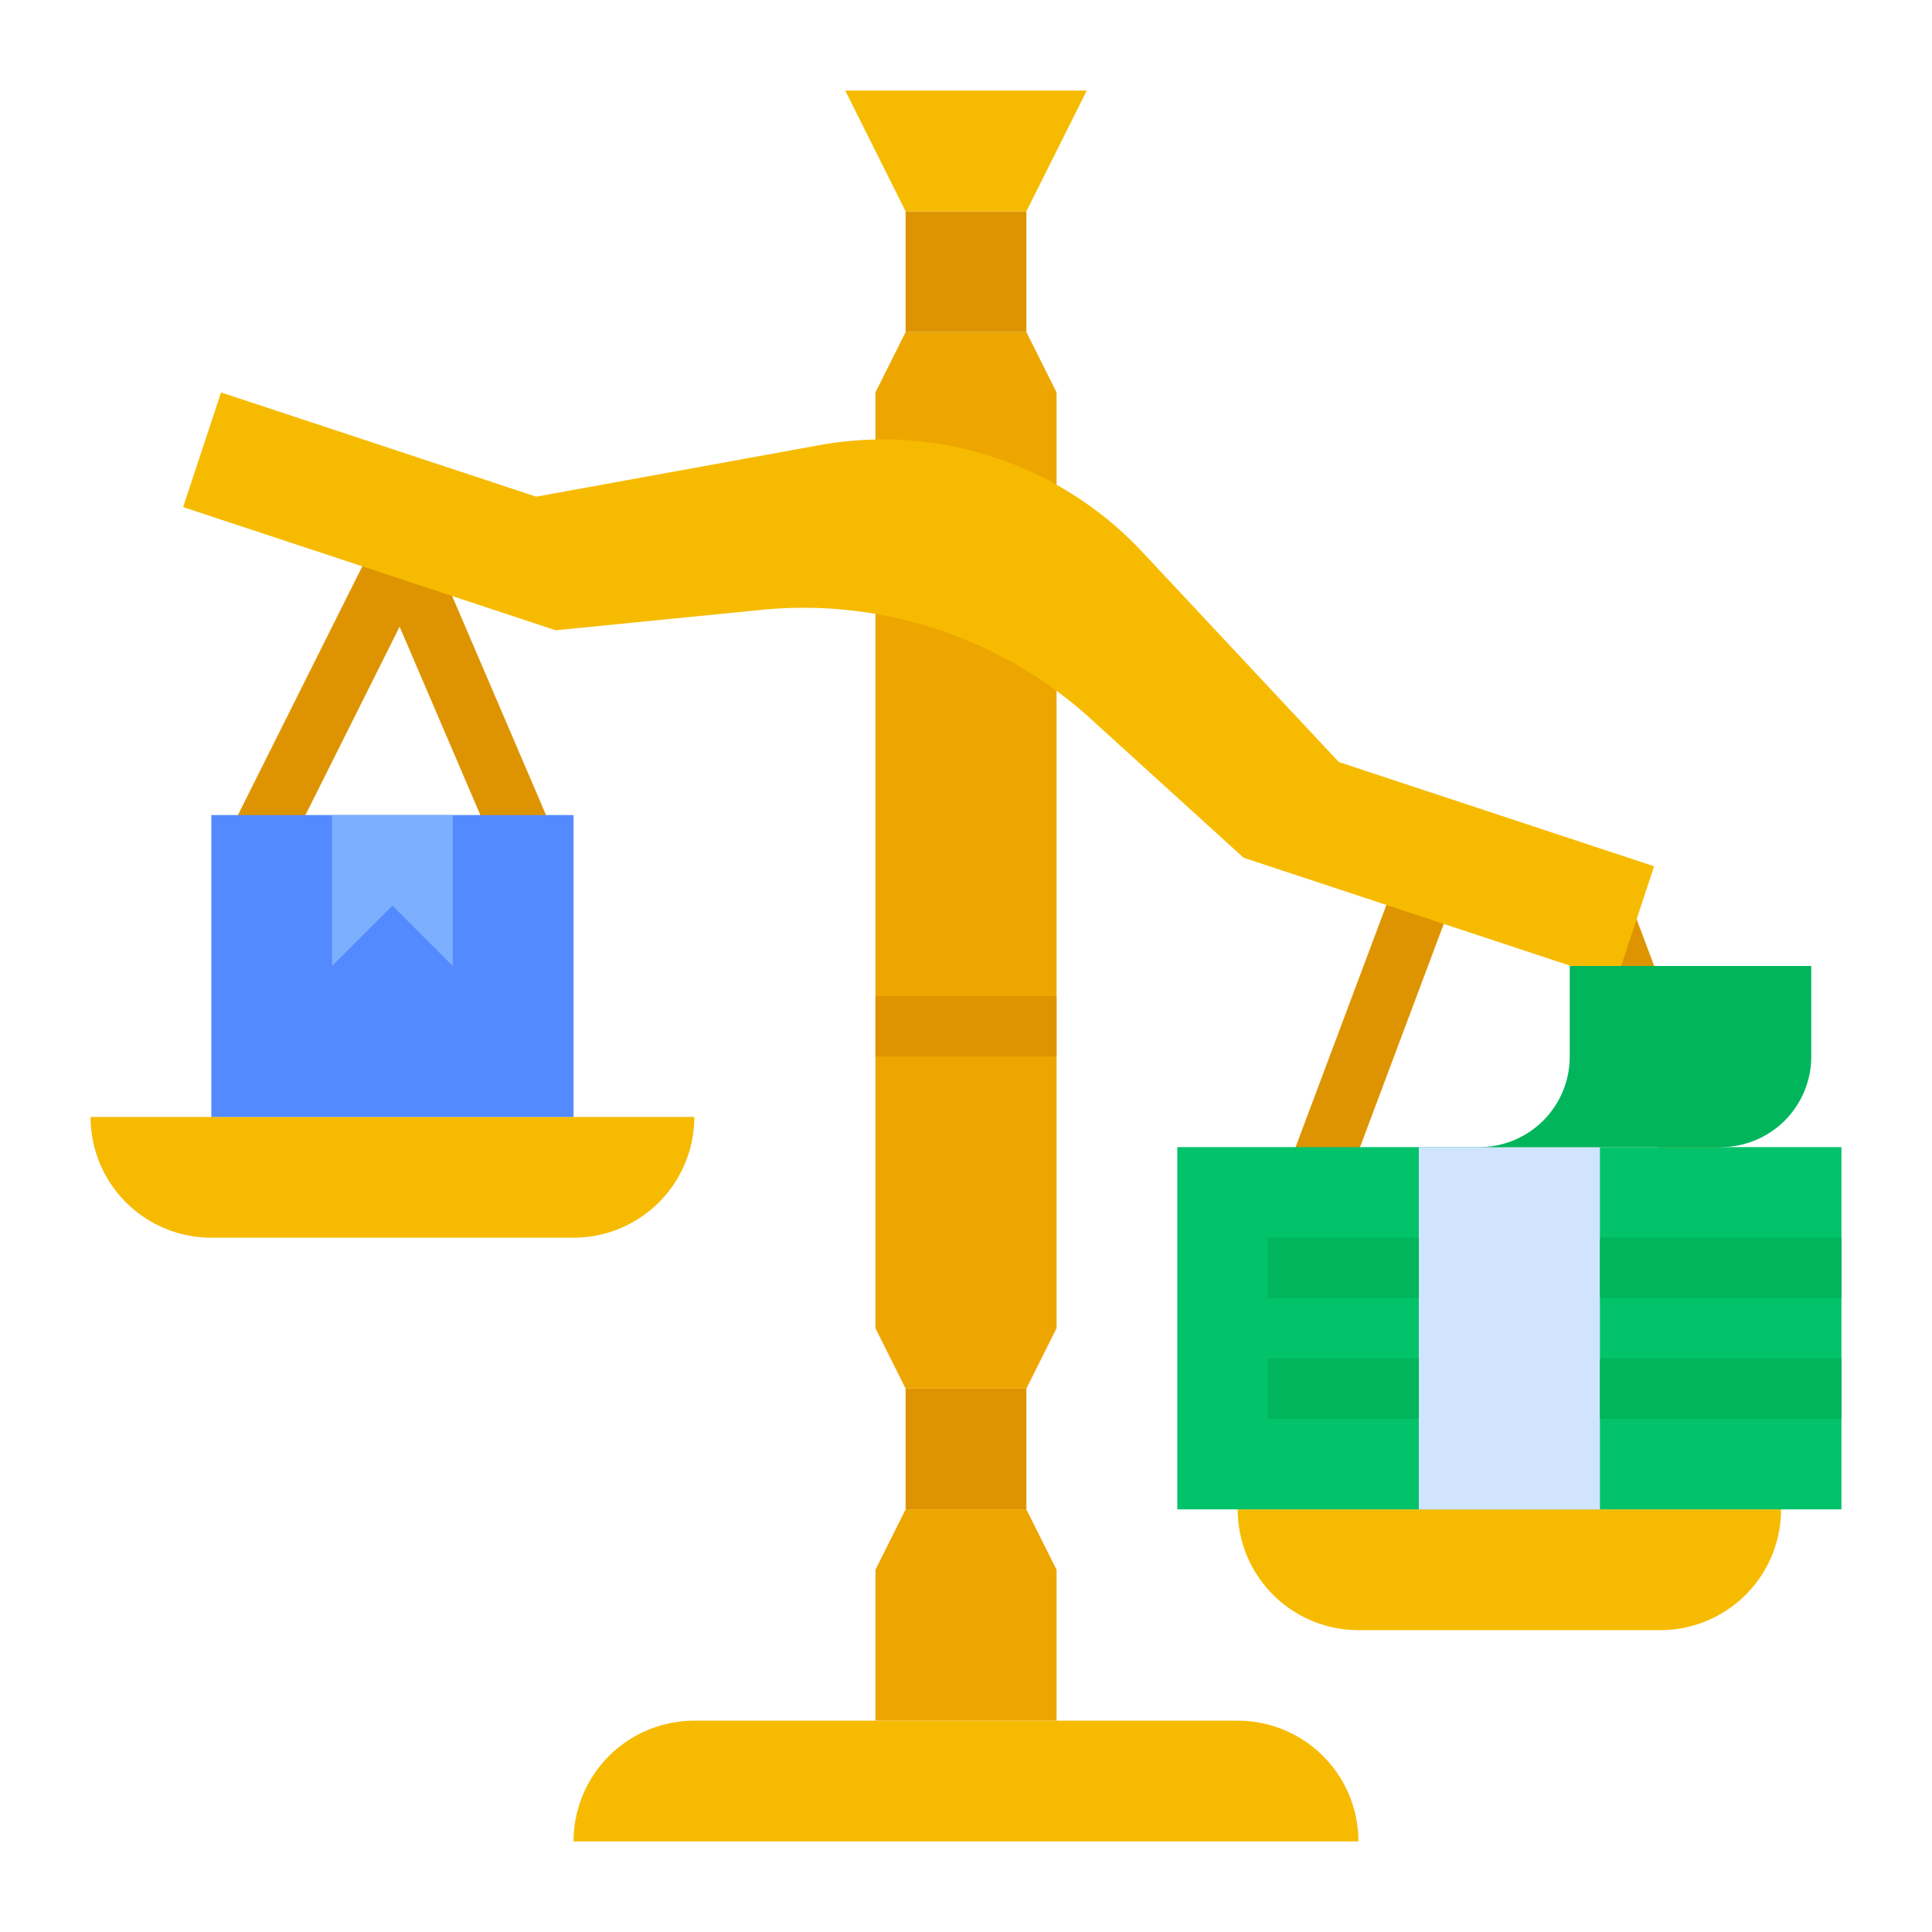 <?xml version="1.0"?>
<svg xmlns="http://www.w3.org/2000/svg" xmlns:xlink="http://www.w3.org/1999/xlink" xmlns:svgjs="http://svgjs.com/svgjs" version="1.1" width="512" height="512" x="0" y="0" viewBox="0 0 512 512" style="enable-background:new 0 0 512 512" xml:space="preserve" class=""><g><path xmlns="http://www.w3.org/2000/svg" d="m324.052 268h76.896v15.999h-76.896z" fill="#de9400" transform="matrix(.351 -.936 .936 .351 -23.216 518.498)" data-original="#de9400" style="" class=""/><path xmlns="http://www.w3.org/2000/svg" d="m429.5 237.552h15.999v76.896h-15.999z" fill="#de9400" transform="matrix(.936 -.351 .351 .936 -69.054 171.19)" data-original="#de9400" style="" class=""/><path xmlns="http://www.w3.org/2000/svg" d="m76.074 225.74-14.311-7.155 37.543-75.085a8 8 0 0 1 14.509.426l32.179 75.085-14.707 6.303-25.384-59.231z" fill="#de9400" data-original="#de9400" style="" class=""/><path xmlns="http://www.w3.org/2000/svg" d="m184 456h144a32 32 0 0 1 32 32 0 0 0 0 1 0 0h-208a0 0 0 0 1 0 0 32 32 0 0 1 32-32z" fill="#f6bb00" data-original="#f6bb00" style="" class=""/><path xmlns="http://www.w3.org/2000/svg" d="m280 456v-40l-8-16h-32l-8 16v40z" fill="#eda600" data-original="#eda600" style="" class=""/><path xmlns="http://www.w3.org/2000/svg" d="m240 368h32v32h-32z" fill="#de9400" data-original="#de9400" style="" class=""/><path xmlns="http://www.w3.org/2000/svg" d="m240 368-8-16v-248l8-16h32l8 16v248l-8 16z" fill="#eda600" data-original="#eda600" style="" class=""/><path xmlns="http://www.w3.org/2000/svg" d="m240 56h32v32h-32z" fill="#de9400" data-original="#de9400" style="" class=""/><path xmlns="http://www.w3.org/2000/svg" d="m240 56-16-32h64l-16 32z" fill="#f6bb00" data-original="#f6bb00" style="" class=""/><path xmlns="http://www.w3.org/2000/svg" d="m232 264h48v16h-48z" fill="#de9400" data-original="#de9400" style="" class=""/><path xmlns="http://www.w3.org/2000/svg" d="m328 400h144a0 0 0 0 1 0 0 32 32 0 0 1 -32 32h-80a32 32 0 0 1 -32-32 0 0 0 0 1 0 0z" fill="#f6bb00" data-original="#f6bb00" style="" class=""/><path xmlns="http://www.w3.org/2000/svg" d="m24 296h160a0 0 0 0 1 0 0 32 32 0 0 1 -32 32h-96a32 32 0 0 1 -32-32 0 0 0 0 1 0 0z" fill="#f6bb00" data-original="#f6bb00" style="" class=""/><path xmlns="http://www.w3.org/2000/svg" d="m312 304h176v96h-176z" fill="#02c26a" data-original="#02c26a" style="" class=""/><path xmlns="http://www.w3.org/2000/svg" d="m376 304h48v96h-48z" fill="#d1e4ff" data-original="#d1e4ff" style="" class=""/><g xmlns="http://www.w3.org/2000/svg" fill="#00b55b"><path d="m336 328h40v16h-40z" fill="#00b55b" data-original="#00b55b" style=""/><path d="m336 360h40v16h-40z" fill="#00b55b" data-original="#00b55b" style=""/><path d="m424 328h64v16h-64z" fill="#00b55b" data-original="#00b55b" style=""/><path d="m424 360h64v16h-64z" fill="#00b55b" data-original="#00b55b" style=""/><path d="m392 304a24 24 0 0 0 24-24v-24h64v24a24 24 0 0 1 -24 24z" fill="#00b55b" data-original="#00b55b" style=""/></g><path xmlns="http://www.w3.org/2000/svg" d="m56 216h96v80h-96z" fill="#548aff" data-original="#548aff" style="" class=""/><path xmlns="http://www.w3.org/2000/svg" d="m88 216v40l16-16 16 16v-40z" fill="#7dafff" data-original="#7dafff" style="" class=""/><path xmlns="http://www.w3.org/2000/svg" d="m416.346 256-86.779-28.693-40.551-36.846a113.093 113.093 0 0 0 -40.549-23.674 113.093 113.093 0 0 0 -46.669-5.165l-54.523 5.41-98.742-32.649 10.046-30.382 83.551 27.626 75.008-13.65a94.12 94.12 0 0 1 46.399 3.237 94.12 94.12 0 0 1 39.183 25.06l52.086 55.674 83.551 27.626-8.738 26.427" fill="#f6bb00" data-original="#f6bb00" style="" class=""/></g></svg>
